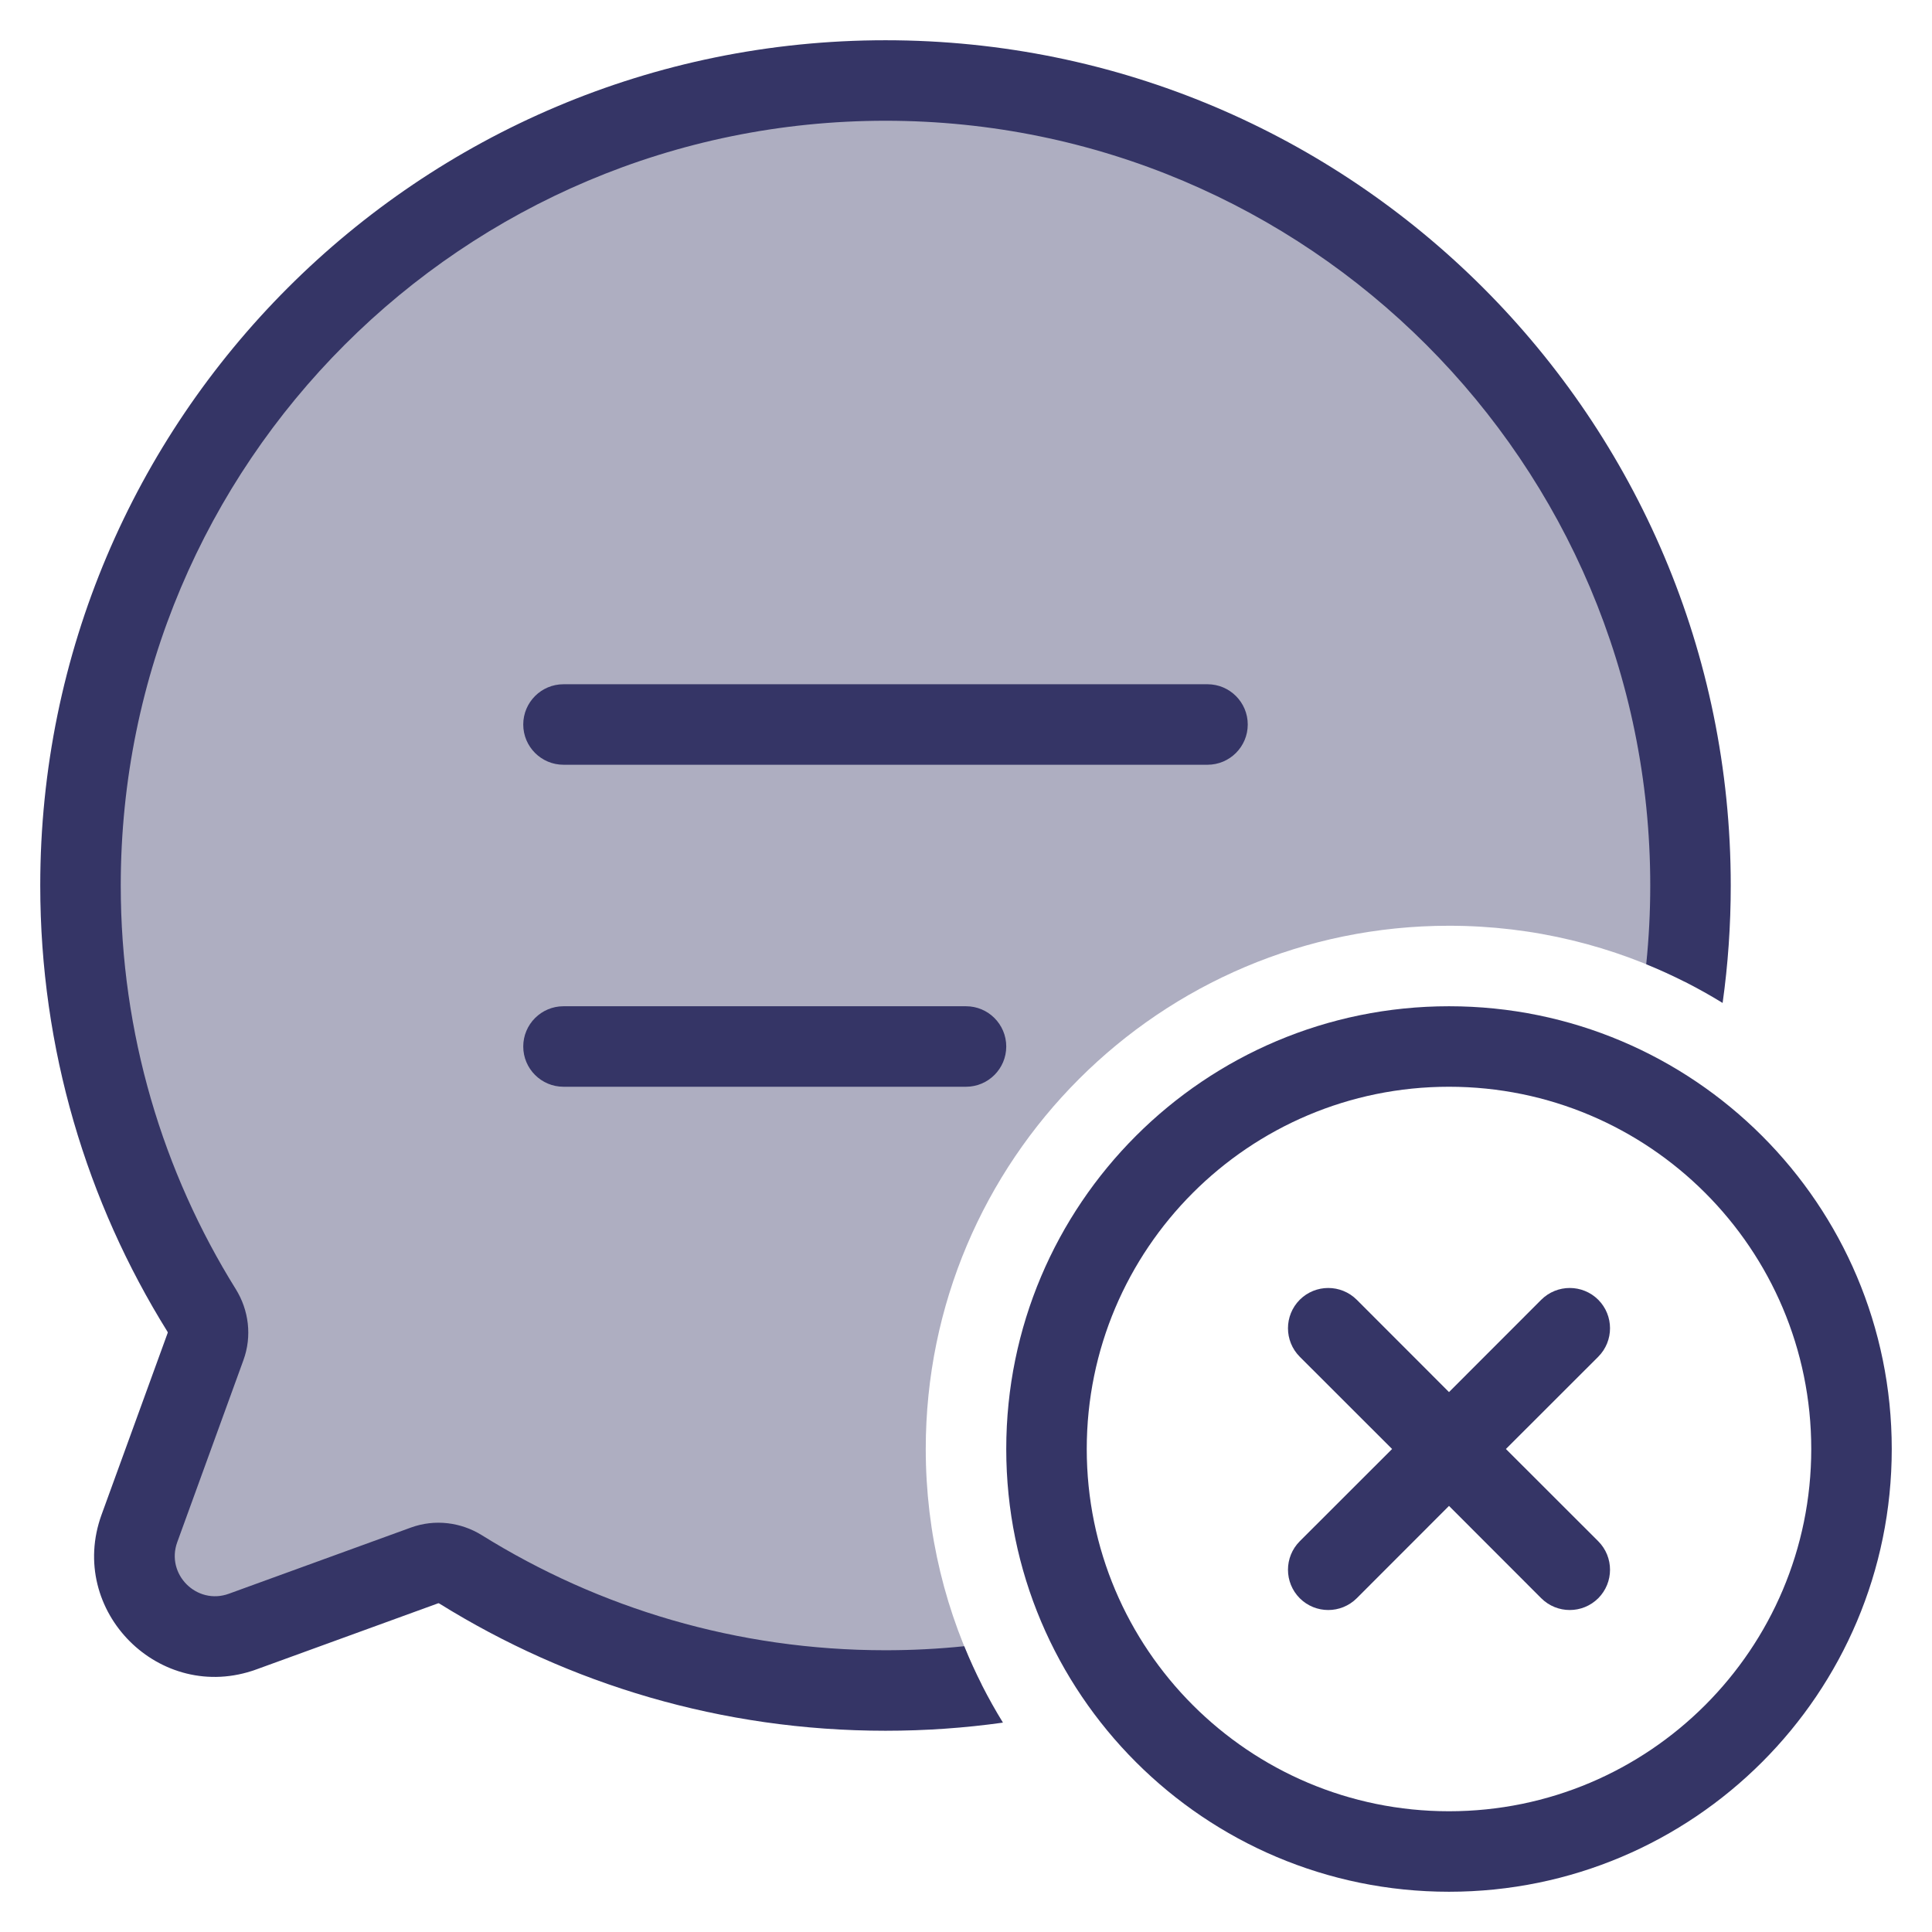 <svg width="24" height="24" viewBox="0 0 24 24" fill="none" xmlns="http://www.w3.org/2000/svg">
<g clip-path="url(#clip0_9001_275585)">
<path opacity="0.4" d="M12.196 20.929C11.804 20.976 11.405 21 11 21C9.063 21 7.254 20.449 5.722 19.495C5.588 19.412 5.423 19.392 5.274 19.446L3.014 20.268C2.216 20.558 1.442 19.784 1.732 18.986L2.554 16.726C2.608 16.577 2.588 16.412 2.505 16.278C1.551 14.746 1 12.937 1 11C1 5.477 5.477 1 11 1C16.523 1 21 5.477 21 11C21 11.405 20.976 11.804 20.929 12.196C20.049 11.751 19.054 11.5 18 11.5C14.41 11.5 11.5 14.41 11.5 18C11.5 19.054 11.751 20.049 12.196 20.929Z" fill="#353566"/>
<path d="M1.5 11C1.5 5.753 5.753 1.5 11 1.5C16.247 1.5 20.5 5.753 20.5 11C20.5 11.33 20.483 11.656 20.45 11.978C20.781 12.112 21.098 12.274 21.399 12.459C21.466 11.982 21.5 11.495 21.5 11C21.5 5.201 16.799 0.5 11 0.5C5.201 0.5 0.5 5.201 0.5 11C0.5 13.034 1.079 14.934 2.08 16.542C2.085 16.55 2.084 16.554 2.084 16.555L1.262 18.815C0.827 20.012 1.988 21.173 3.185 20.738L5.445 19.916C5.446 19.916 5.45 19.915 5.458 19.92C7.067 20.921 8.966 21.5 11 21.5C11.495 21.5 11.982 21.466 12.459 21.399C12.274 21.098 12.112 20.781 11.978 20.45C11.656 20.483 11.33 20.5 11 20.5C9.159 20.5 7.441 19.977 5.986 19.071C5.727 18.91 5.403 18.867 5.104 18.976L2.843 19.798C2.444 19.943 2.057 19.556 2.202 19.157L3.024 16.896C3.133 16.597 3.09 16.273 2.929 16.014C2.023 14.559 1.5 12.841 1.5 11Z" fill="#353566"/>
<path d="M15 9.5C15.276 9.5 15.5 9.276 15.5 9C15.5 8.724 15.276 8.5 15 8.5H7C6.724 8.5 6.5 8.724 6.5 9C6.5 9.276 6.724 9.5 7 9.5H15Z" fill="#353566"/>
<path d="M7 13.5H12C12.276 13.5 12.5 13.276 12.5 13C12.5 12.724 12.276 12.5 12 12.5L7 12.5C6.724 12.5 6.5 12.724 6.5 13C6.5 13.276 6.724 13.5 7 13.5Z" fill="#353566"/>
<path d="M19.854 16.854C20.049 16.658 20.049 16.342 19.854 16.146C19.658 15.951 19.342 15.951 19.146 16.146L18 17.293L16.854 16.146C16.658 15.951 16.342 15.951 16.146 16.146C15.951 16.342 15.951 16.658 16.146 16.854L17.293 18L16.146 19.146C15.951 19.342 15.951 19.658 16.146 19.854C16.342 20.049 16.658 20.049 16.854 19.854L18 18.707L19.146 19.854C19.342 20.049 19.658 20.049 19.854 19.854C20.049 19.658 20.049 19.342 19.854 19.146L18.707 18L19.854 16.854Z" fill="#353566"/>
<path fill-rule="evenodd" clip-rule="evenodd" d="M18 12.5C14.962 12.5 12.5 14.962 12.5 18C12.5 21.038 14.962 23.5 18 23.5C21.038 23.5 23.5 21.038 23.5 18C23.5 14.962 21.038 12.5 18 12.5ZM13.5 18C13.5 15.515 15.515 13.5 18 13.5C20.485 13.5 22.5 15.515 22.5 18C22.5 20.485 20.485 22.5 18 22.5C15.515 22.5 13.5 20.485 13.5 18Z" fill="#353566"/>
</g>
<defs>
<clipPath id="clip0_9001_275585">
<rect width="24" height="24" fill="white"/>
</clipPath>
</defs>
</svg>
